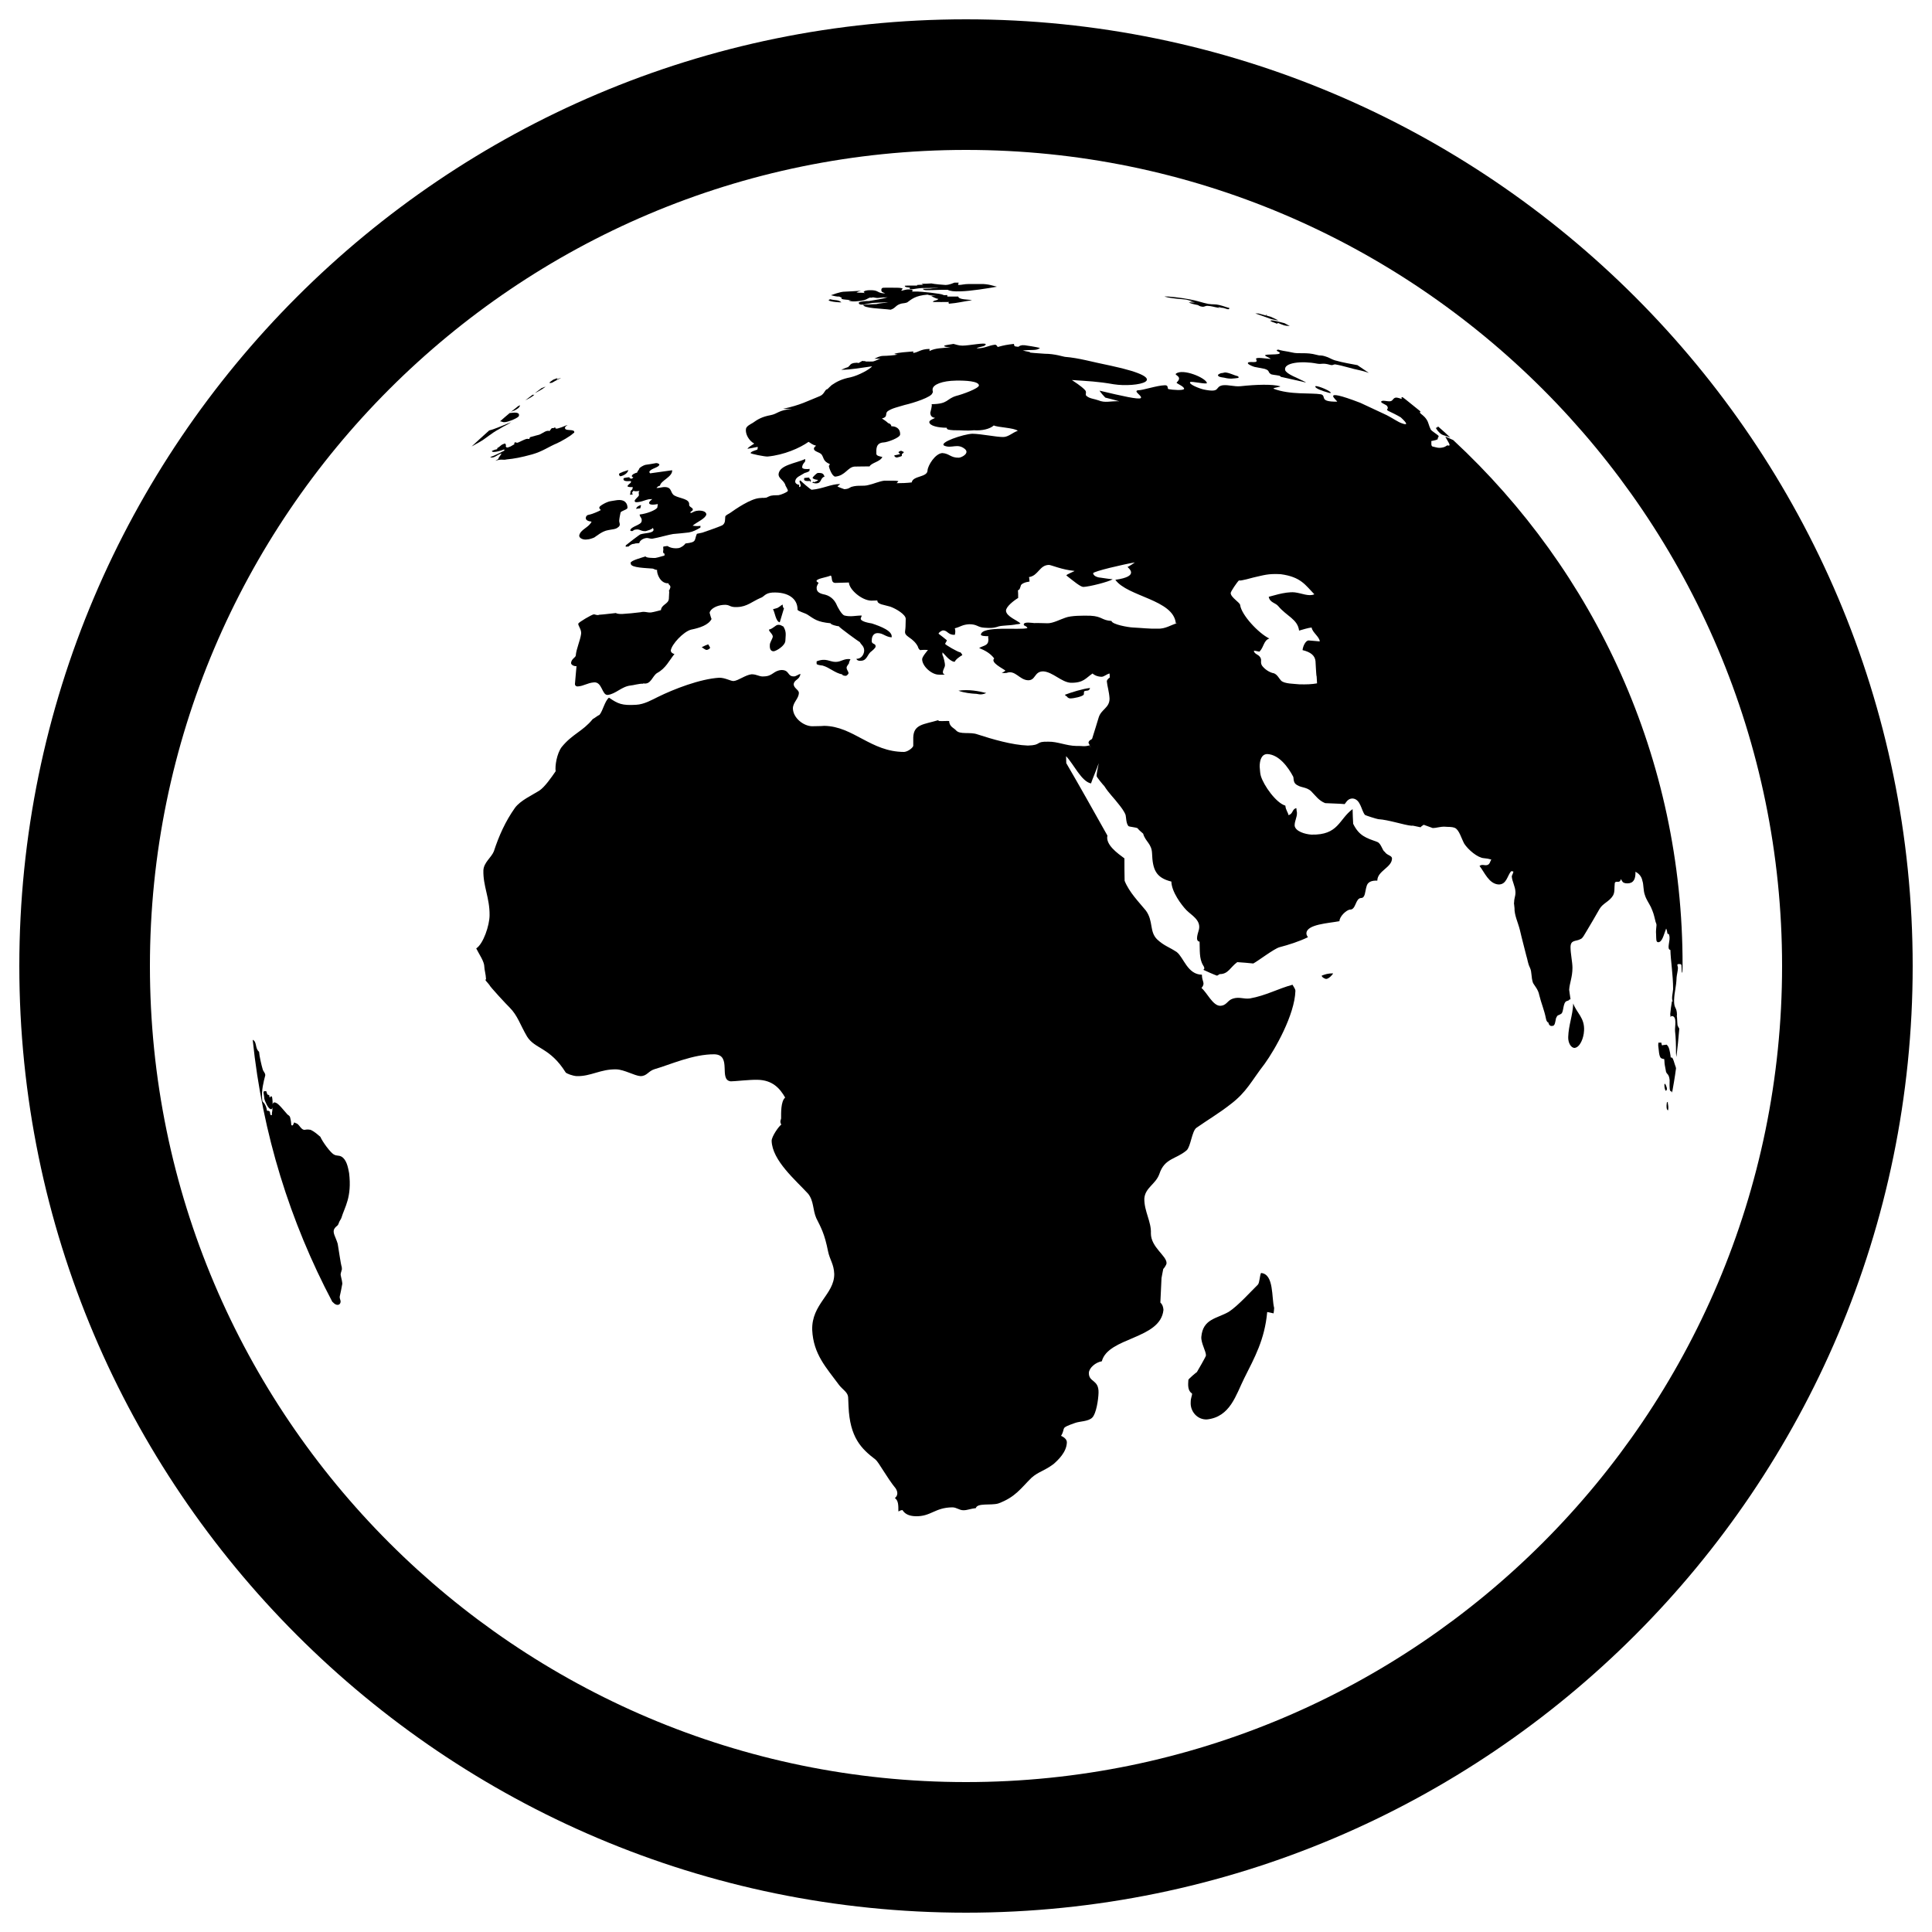 <?xml version="1.0" encoding="utf-8"?>
<!-- Svg Vector Icons : http://www.onlinewebfonts.com/icon -->
<!DOCTYPE svg PUBLIC "-//W3C//DTD SVG 1.1//EN" "http://www.w3.org/Graphics/SVG/1.1/DTD/svg11.dtd">
<svg version="1.1" xmlns="http://www.w3.org/2000/svg" xmlns:xlink="http://www.w3.org/1999/xlink" x="0px" y="0px" viewBox="0 0 1000 1000" enable-background="new 0 0 1000 1000" xml:space="preserve">
<g><g><g><path d="M500,10C229.8,10,10,229.8,10,500s219.8,490,490,490s490-219.8,490-490C990,229.8,770.2,10,500,10z M500,922.4C267.1,922.4,77.6,732.9,77.6,500S267.1,77.6,500,77.6S922.4,267.1,922.4,500C922.4,732.9,732.9,922.4,500,922.4z"/><path d="M657.6,164c0,0,0.1,0,0.1,0.1c0,0,0.2,0,0.3,0C657.8,164,657.7,164,657.6,164z"/><path d="M652.7,658.9c-0.7,1.4-0.7,4.9-1.6,6c-3.5,3.4-10.3,11-15.1,14.1c-6.3,3.6-13.4,3.6-14.2,13c-0.2,3.2,2.5,7.5,2.4,9.6c0.1,0.4-4.7,8.6-4.7,8.6c-0.3,0.1-4.2,3.4-4.4,4c-0.2,2.7-0.4,5.6,1.9,7.1c0.1,1.1-0.7,2.1-0.7,4.5c-0.3,4.7,3.4,9.1,8.4,8.9c12.1-1.3,15-12.7,19.3-21.3c5.4-10.8,10.6-20,11.9-34.3c0.3,0,2.4,0.5,3.3,0.7c0.1-0.8,0.3-2,0.3-2.8C658.1,671.8,659.5,659.4,652.7,658.9z"/><path d="M811.7,536.8c-0.1,2.9,1.4,5.6,3.3,5.6c2.8-0.3,4.7-5,4.9-8.9c0.4-6.7-3.8-9.1-5.6-14.1C814,525.9,811.9,530.5,811.7,536.8z"/><path d="M865.4,547.4c-0.7-0.1-0.7,0.2-0.7-0.7c-0.4-2.5-0.7-5-2.1-6c-1.8,0.4-0.6-0.1-2.3,0.4c-0.7-1.4,0.2-1.6-1.4-1.4c-0.4,0-0.5-0.2-0.5,0.1c-0.1,0.5-0.1,1-0.1,1.4c0.3,1.8,0.3,6.2,1.7,6.6c1.4,0.7,1.4-0.3,1.5,1.3c0,1.7,0.4,3.2,0.7,4.9c0.2,2.3,1.6,1.3,2,5c0,1.4-0.2,4.7,0.3,5.6c0.4,0.5,0.9,0.2,0.9,0.6c0.2,0.5-0.2,1.4-0.1,1.4c0.8-4.5,1.6-9,2.2-13.6c-0.1-0.5-0.1-0.8-0.4-1.4C866.5,550,866.2,548.1,865.4,547.4z"/><path d="M863.3,570.3c-0.4,0.3-0.1,0.2-0.5,0.2c0,0.2-0.1,0.5-0.1,0.7c-0.2,1.2-0.2,3.4,0.7,3.5c0.3-1.7,0-2.6-0.1-3.5C863.2,570.9,863.2,570.6,863.3,570.3z"/><path d="M861.8,560.8c0,0.4-0.1,0.3-0.4,0.4c0.1,0,0.1,0,0.1,0c-0.1,1,0.2,3.2,0.8,3.4C863.4,563.9,862.4,561.9,861.8,560.8z"/><path d="M654.5,190.9c2.9,0.9,1.6,1.6,3.1,2.6c0.3,0.5,3,0.6,4.2,0.9c0.6,0,0.9,0.4,1.3,0.7c4.3,0.9,8.5,1.9,12.9,2.9c-0.2-0.1-0.3-0.2-0.6-0.4c-4-2.1-9.4-3.9-10.2-6c-1-4,8.8-4.9,16.4-3.4c2.7,0.5,2.9-0.5,6.7,0.6c1.6,0.5,1.7-0.2,2.8-0.2c4.6,0.8,8.3,2.2,12.9,3.1c1,0.2,2.7,0.7,4.5,1.3c-2-1.4-4-2.7-5.9-4c-3.5-0.7-7.1-1.2-11.7-2.5c-1.7-0.5-3-1.5-4.8-2c-2.8-0.9-2.5-0.2-4.5-0.8c-5.7-1.6-9.1-0.3-13-1.3c-2.6-0.6-3.7-0.6-6.2-1.2c-1-0.5-1.8,0-1.5,0.2c0,0.5,1.2,0.6,1.5,1.2c0.5,1.4-7.6,0.4-7.6,1.4c0.4,0.6,2.2,1,2.9,1.8c-2.6-0.2-7.7-1.1-7.6,0c0.2,0.4,0.3,0.4,0.3,0.9c0.4,1.5-4.8-0.1-4.5,1.4c0.5,0.9,3.4,1.8,3.4,1.8S654.1,190.8,654.5,190.9z"/><polygon points="675.4,197.6 675.5,197.7 675.6,197.7 "/><path d="M746.3,224.9c0.9,0.5,2.6,0.8,4.4,1.6c-2.1-2-4.3-4-6.4-5.8c-0.1,0.3-0.3,0.6-1,0.7C743,221.6,744.7,224,746.3,224.9z"/><path d="M752.2,227.8c-2.1-1-4-1.9-4.1-1.7c1.1,2.1,3.6,5.3,1.1,4.4c-0.1-0.1-0.7,0.5-1.7,0.9c-2.8,0.9-4.5,0-5.6-0.2c-1.6,0-0.8-2.5-1.1-2.8c-0.8-0.1,3.7-0.6,3.4-1.3c-0.2-0.7,0.8-0.9,0.3-1.6c-0.8-0.8-3.2-2.2-3.9-3.1c-1.1-2.1-1.1-3.5-2.1-5.1c-1.4-2.2-2.9-2.8-3.5-3.6c-0.1-0.3,0-0.6,0.3-0.7c-2.2-1.8-4.5-3.6-6.7-5.4c0,0-0.1,0-0.1,0h0.1c-0.8-0.7-1.8-1.4-2.6-2c-0.6-0.1-0.7,0-0.5,0.5c0,0.1-0.1,0.3,0,0.4c-1-0.4-2-0.6-2.5-0.7c-2-0.2-1.9,1.8-3.5,1.9c-1.9,0.1-3.3-0.6-4.3-0.1c-1.5,0.7,2.4,1.8,2.8,2.6c1.1,1.8-1.1,1.5,0.6,2.5c1.9,0.9,4.2,2,6.4,3.3c3.7,3.4,3.6,4.2,0.6,3.1c-1.9-0.6-5-2.8-7.8-4.2c-5.2-2.5-10.6-4.9-13.7-6.4c-22.1-8.5-11.4-0.8-12-0.6c-9.7,0.1-5.3-2.8-8.3-3.8c-5.2-0.9-16,0.4-24.6-2.9c-0.5-0.6,4.3-0.9,3.3-1.3c-4.1-1.1-12-0.9-20.4,0c-3.3,0.3-6.1-0.8-9.1-0.5c-4.6,0.7-0.7,4.1-10,2.2c-2.2-0.5-7.8-2.7-7-3.8c0.5-0.7,8.8,1.4,8.7,0.4c-0.7-2.7-12.5-7.6-16-4.8c-1.1,0.8,3.7,1.4,0.4,4.5c-0.8,0.5,3.6,1.8,3.8,3.3c0,1.1-6.4,0.6-8.1,0.2c-0.8-0.3,0.2-2-1.8-2c-4.3,0.1-11.6,2.7-14,2.6c-2.7,0.5,2.7,3.1,1.4,4.1c-1.4,0.7-9.1-1-21.3-3.9c0.8,1.2,1.9,2.5,3,3.6c2.5,0.6,4.7,1.2,7.2,1.9c-4.7-0.2-7.2,1-10.8-0.5c-1.9-0.7-4.5-0.9-5.9-2.1c-1.3-0.7,0.1-1.9-0.9-3.1c-2-2.2-5.8-4.5-6.9-5.3c8.6,0.6,13.1,0.7,21.7,2.2c11.3,1.8,32.9-2.2-1.5-9.6c-10-2-16.3-4-23.8-4.6c-0.6,0-5.1-1.6-10.5-1.6c-0.5-0.1-5.2-0.3-7.5-0.6c0.1-0.5-1.6-0.4-3.8-1.1c5.2-0.5,7,0.2,8.9-1.3c-1.8-0.5-7-1.3-7.9-1.4c-1.9-0.2-2.6,0.3-3.3,0.8c-2.5-0.2-2-0.4-2.3-1.5c-3.5,0.4-5.2,0.7-8.4,1.6c-0.3-0.4-0.3-0.8-1.2-1.2c-3.8,0.4-5.1,1.9-9.7,1.9c1-0.9,4.6-0.8,4.7-2.1c0-1.1-8.6,0.7-12,0.7c-2.1,0-3.3-0.6-4.7-0.9c-0.7,0.2-4.6,0.6-4.8,1c0,0.6,1.5,0.6,3.3,0.7c-4.1,0.6-7.7,0.3-10.9,2c0-0.5,0.1-0.6,0-1.1c-4.7,0.1-5.5,1.7-8.4,2.1c0-0.4,0-0.5,0-0.8c-3.5,0.3-7.3,0.5-9.8,1.2c0.5,0.3,1.3,0.4,1.8,0.4c-1.4,0.4-5.9,0.7-7.4,0.7c-2.1,0-3.6,1-4.7,1.5c1.5,0,1.7-0.1,3.1,0c-0.3,0-2.9,1.2-3.8,1.4c-2.6,0.1-0.8,0-4.1,0c0.7-0.4-0.4,0-1.5-0.3c-0.5,0.4-1.4,0.7-1.8,1.1c-0.5-0.1-1.1-0.2-1.6-0.1c-1.4,0-2.6,0.5-3.1,1.4c0,0-1.3,0.9-0.4,0.7c-0.7,0.1-2.9,1-4,1.5c4.8,0,10.9-1.1,16-1.8c-1.1,1.5-6.9,4.7-11.2,5.7c-4.3,0.8-7.1,2.2-9.7,4c-0.1,0-2.2,2.1-2.2,2.1c-1.4,0.1-1.5,2.6-3.9,3.6c-6.3,2.5-10.1,4.7-19.1,6.6c1.7,0,2.5,0.1,4.7,0.1c-7.1,0.5-7.4,2.5-11.2,3.2c-4.4,0.8-6.7,2.2-9.2,4c-1.2,0.7-3.3,1.7-3.5,3.1c-0.4,2.6,1.5,6.1,4.3,7.6c-0.9,0.6-3.3,2-3.5,2.7c1.5-0.3,3.5-0.6,5.3-1c0,0.5,0,0.9-0.2,1.4c-0.7,0.3-3.4,1-3.5,1.8c-0.1,0.4,7.5,1.9,8.8,1.8c8.5-0.8,16.7-4.4,21.2-7.6c1.3,0.7,1.7,1.4,3.9,2c-0.4,0.3-1.1,0.9-1.1,1.4c-0.2,1.7,2.9,1.8,4,3.2c1.3,2,0.7,3.4,4.2,4.9c0,0.3-0.3,0.7-0.5,1c0,0.5,1.5,5.3,3.3,5.5c5.3-0.5,6.4-4.9,10-5.2c1.4-0.1,4.8,0,7.8-0.1c0.9-1.9,5.6-2.4,6.6-4.9c-1-0.2-3.1-0.5-3.1-1.6c0-2-0.5-5.7,3.8-5.9c2.1-0.1,8.5-2.5,8.5-4.1c0.1-1.8-0.7-4.2-4.6-4.3c0.1-0.7-0.6-1.4-1.6-1.6c-0.9-0.9-2-1.6-3.2-2.4c3.3-0.8,1.4-2.4,2.9-3.7c2.2-1.6,5.3-2.2,8.9-3.3c4.4-1,14.1-4.1,14.3-6.2c0.6-0.5,0-0.8,0.1-1.9c0.1-2.5,5.1-4.4,12.1-4.5c5.1-0.1,11.8,0.3,11.9,2.5c-0.1,1.6-8.8,4.7-11.7,5.4c-5.4,1.6-4,4.2-12.8,4.3c0.4,0.7-0.6,3.9-0.7,4.5c0.1,1.1,0.4,2.3,2.5,2.6c-0.6,0.4-2.9,1.1-3,2.1c0,2,4.6,3,9,3c0.1,1,0.9,1.1,3.7,1.3c3.8-0.1,6.1,0.4,10.4,0c4.1,0.3,8.2-0.6,10.3-2.5c1.7,1,10.7,1.2,12.4,2.8c-2.6,0.8-4.8,3.2-7.6,3.2c-3.7,0-11.1-1.6-15.9-1.7c-4.7,0.2-17.7,4.6-14.5,6.2c3.8,1.6,6.7-1.4,10.5,1.6c2.8,2.2-1.4,4.5-3,4.6c-4.3,0.1-4.9-2.2-8.6-2.4c-3.7,0.3-7.4,6.4-7.6,8.9c0,3.8-7.6,2.7-8.2,6.3c-2.6,0.3-5.1,0.4-7.8,0.4c0.4-0.4,0.7-0.8,0.9-1.1c-1.3-0.3-4.4-0.2-7.3-0.2c-2.6,0.3-5.9,1.8-8,2.2c-3.1,0.9-5.3-0.1-9,1c-0.9,0.3-1.3,1.1-3.7,1.2c0,0-3.4-1.2-3.5-1.4c0-0.3,1.1-0.8,1.3-1.3c-4.9,0.1-8.9,2.5-14.7,3c-0.6-0.1-5.4-4.3-5.8-4.8c-1.6,0.2,1.6,3.1-0.7,3.4c0-0.4,0.1-0.8,0.1-1.2c-1,0-2.2-0.7-2.1-1.8c0.2-2.2,2.8-2.9,4.9-4.3c0.5-0.1,2.5-0.7,2.5-1.2c0-0.3,0-0.6,0.1-0.9c-1.4,0.2-4,0.2-3.9-0.9c0.1-1.1,0.4-1.6,1.5-2.9c0.1-0.4,0.1-0.8,0.1-1.3c-5.3,2.3-13.2,3.1-13.8,7.7c-0.2,2.5,2.9,3.2,3.6,6.1c0,0.1,1.3,2.1,1.2,2.7c-0.4,0.7-3.5,2-4.8,2.2c-1.8,0.1-3.5-0.1-5.1,0.7c-0.4,0.1-1.3,0.8-1.8,0.6c-1.2,0.3-0.2-0.1-2.9,0.2c-4.7,0.3-12.5,5.7-15.6,7.9c-0.2,0.1-2.2,1.1-2.2,1.7c-0.2,1.5,0.2,3.2-1.4,4.4c-0.7,0.5-9.2,3.5-10.5,3.9c-0.8,0.2-1.8,0.4-2.8,0.6c-1.5,3.4,0.2,4.3-5.9,5c-0.6,0.9-2.1,2.1-3.6,2.4c-2.5,0.3-4.3-0.2-5.8-1.1c-0.6,0.1-1.5,0.2-2,0.3c-0.2,0.2-0.1,0.7-0.1,1.1c0.3,0.3-0.7,2.4,0.7,2.6c0,0.3-0.1,0.7-0.1,1c-0.7,0.1-3,0.9-4.7,1.2c-1.4,0-4.7,0-5.1-0.8c-2.1,0.7-7.5,2.1-7.7,3.3c0,0.1,0.1,0.3,0.1,0.5c0,2.1,8.1,2.2,11.3,2.5c0.9,0.2,1,0.6,2.3,0.7c-0.2,2.1,1.8,7.2,5.9,6.9c0,1,1,0.7,1,2.1c-0.1,0.4-0.6,1.7-1,2.2c0.1-0.1,0.3-0.2,0.4-0.3c0,0.8-0.2,3.5-0.2,4c-0.2,2.8-3.8,2.9-4.1,5.9c-0.5,0.1-3.6,1-5.1,1.2c-2,0.2-3.2-0.7-5.5-0.1c-3.2,0.4-6.3,0.7-9.5,0.9c-0.9,0-2.5,0-3.2-0.5c-3.1,0.3-5.7,0.7-8.7,0.9c-1,0.5-2.2-0.3-2.8-0.2c-1,0.1-7.7,4-8,4.8c-0.1,1.1,1.7,3,1.5,5.2c-0.5,3.7-2.5,7.7-2.8,11.4c-0.2,0.9-2.2,1.7-2.4,3.6c-0.2,1,1.3,1.9,2.8,1.8c-0.3,2.9-0.5,6-0.8,9.1c-0.1,0.5,0.2,1.4,1.4,1.4c3.2-0.2,4.9-1.8,8.4-2.1c4.3-0.4,4.1,6.6,7.1,6.5c4.3-0.5,7.2-4.4,12-4.9c0.9,0,4.7-1.1,6.4-0.9c0.1,0,0-0.1,0-0.2c4.1,0.9,4.7-3.9,7.3-5.4c4.4-2.4,6.1-6.3,8.9-9.8c-0.8-0.1-1.9-0.8-1.9-1.8c0.4-3.2,6.6-9.8,10.5-10.8c4.5-0.9,9-2.4,10.6-5.5c-0.4-0.9-0.7-2.2-1-3.2c0.3-2,3.5-3.8,6.9-4.1c4-0.4,2.9,1.4,7.6,1.1c4.9-0.2,7.6-2.9,11.8-4.7c2-0.6,2.2-2.5,6.2-2.8c8.2-0.4,13.1,3.2,13,8.9c0.3,0.8,3.6,1.6,5.1,2.5c3.7,2.4,5,3.8,12,4.5c0,0.7,3.5,1.6,4.2,1.5c0.3,0.7,10.5,8.1,11,8.3c0.4,1.1,2.2,2,2.2,4.3c0,1.5-1.1,4.3-4,4.3c0,0.5,0.9,1.2,2.4,1c3.2-0.1,3.2-3.5,5.4-4.9c0,0,2.1-1.7,2.1-2.4c0.2-1.9-2.1-1-2-3c0-1.3,0.3-4,3.1-4c2.8,0,3.9,1.9,7.2,2.2c0.7-3.3-5.7-5.7-10.2-7.2c-1.1-0.2-6.6-1-5.7-2.9c0.1-0.3,0.4-0.8,0.4-1.2c-3.3,0-5.5,0.8-8.9,0c-1.4-0.4-3.6-4.3-4.4-6.3c-0.6-1.1-2.2-3.6-5.6-4.5c-2.6-0.5-4.5-1.3-4.4-3.5c-0.1-0.7,0.6-2,1-2.7c-0.3,0-1-0.6-1.1-0.8c0.1-1.4,4.8-1.8,7.4-2.9c1,0.8-0.2,4,2.7,3.8c2.3,0,4.4-0.2,6.7-0.2c0.1,3.6,6.6,9.3,11.6,9.4c0.8,0,2.3-0.1,3.1-0.1c0,2.1,3.5,2.2,6.7,3.2c3.1,1.1,8,4.1,8,6.3c0,1.1-0.1,2.7-0.1,4c-0.1,3.1-1.1,3.5,1.7,5.5c2.1,1.4,3.7,2.9,4.7,4.9c0,0.3,0.6,1.7,1.3,1.8c0.9-0.2,2.9-0.1,3.9-0.1c-0.4,0.6-3,3.5-3,4.8c0,3.6,4.9,8,8.6,8c0.8,0.1,2.4,0,3.2,0c-2.4-0.8,0-3.6,0-4.7c0.1-1.3-0.8-4.8-1.3-5.5c0-0.3,0-0.9,0-1.3c0.9,0.6,3.3,4.2,5.9,4.8c0.1,0,0.3,0,0.5,0c0.3-1.1,3-3,3.9-3.4c-0.1-0.4-0.6-1.1-0.9-1.4c-1.4-0.1-7.9-4-8-4.4c0-0.4,0.7-1.1,0.9-1.9c-1-0.9-2.8-2.2-4.3-3.4c0-0.6,1.7-1.8,2.5-1.7c2.2,0.1,2.4,2.4,5.9,2.3c0.3-1,0.4-2.3,0-3.4c2.9-0.7,3.8-1.9,7.5-2.1c4.2,0,4.2,1.6,7.8,1.8c2.9,0.2,4.6,0.3,7.5-0.7c2.1-0.5,6.3-0.5,8.3-0.9c0.8-0.3,2.2-0.1,2.9-0.6c-1.4-1.5-7.4-3.6-7.5-6.6c0-2.1,4.1-5.3,6.3-6.6c0-1.1,0-2.8-0.1-3.9c0.5-0.7,0.6,0.4,1.4-2.2c0-1.2,2.3-2.1,4.6-2.4c-0.1-0.7-0.1-1.6-0.3-2.3c4.9-0.7,5.4-6.3,10.4-6.3c1.3,0.1,6.7,2.5,13.1,3.1c0.7,0-4.6,1.9-4.1,2.4c3.6,2.8,7.1,5.8,8.7,5.9c3.1-0.1,13.4-2.7,15.2-4c-0.3,0.1-6.2-0.8-6.2-0.8c-0.7,0-3.7-0.5-3.9-2.3c0.2-1,15.7-4.6,21.6-5.6c0,0-2.9,2.1-3.8,2.3c0.4,0.7,6.6,4.9-6.3,6.7c6.3,8.8,30.1,10.2,31.3,22.5c0.3,0,0.7,0,0.9-0.1h0c-3.5,0.9-6.1,3.1-10.5,2.9c-4.2,0.1-8.2-0.4-12.5-0.6c-2.6-0.1-10.9-1.6-11.2-3.4c-5.1-0.3-4.8-2.4-10.9-2.7c-3.9-0.1-10-0.1-12.9,1c-2.5,0.8-6.4,2.9-9.2,2.9c-2.2,0-4.6-0.2-7-0.1c-0.8,0-5.3-0.9-5.4,0.7c-0.1,0.9,1.3,0.5,1.9,1.9c-4.2,1.2-23.6-1.4-24.1,3.4c0.1,0.7,2.3,0.8,3.9,0.8c-0.3,0.7,0,1,0,1.9c-0.1,3.1-2.4,2.8-4.8,4.2c3.3,1.4,5.7,2.7,7.8,5.4c-2.1,2.1,4.3,5.1,5.8,6.3c-0.2,0.3-1.4,1-1.9,1.2c0.6,0.1,2,0.1,2.5,0c4.5-1.7,6.6,3.6,11.1,3.8c4.1,0.1,3.1-4.6,7.9-4.6c4.9,0.3,9.4,5.6,14.2,5.9c6.7,0.1,7.7-2.4,11.3-4.8c0.7,0.7,2.3,1.6,4.6,1.7c1.4,0,2.5-1.3,4.2-1.7c0.1,0.6,0.1,1.5,0.1,2.1c-0.4,0.3-1.5,1-1.5,2c0.2,2.4,1.2,5.3,1.4,8.9c0,4.8-4.3,5.5-5.6,9.7c-1.3,4.2-1.9,6.3-3.4,11c-0.2,0.6-1.8,0.7-1.9,2.2c0.5,0.8,1.1,2.5,1.6,3.3c-0.2-0.5-0.9-1.5-1-2c-3.2,0.8-3.4,0.2-7,0.3c-5.1-0.1-9.7-2.3-14.3-2.2c-7.2-0.2-3.2,1.8-10.7,2c-8.2-0.3-18.4-3.3-26.1-5.8c-3.8-1.4-9,0.3-11.1-2.1c-0.7-1-3.5-1.8-3.5-4.8c-1.2-0.1-3.3,0.1-5.1,0c-0.2,0-0.5-0.3-0.7-0.4c-7.3,2.2-12.6,2-12.8,8.9c0,1.1,0,2.9,0,4.3c0,0.8-2.5,3-4.7,3.2c-17.3,0-26.3-13.3-41.4-13.5c-2.1,0.2-4.2,0.1-6.3,0.2c-4.4-0.1-9.9-4.3-9.9-9.4c0.2-3.2,3-4.8,3.1-7.9c0-1.5-2.6-2.4-2.7-4.4c0.3-2.6,3.1-2.2,3.5-5.4c-1,0.2-2.3,1.3-3.3,1.3c-3.6,0.1-2.2-3.3-6.5-3.3c-4.2,0.3-4.5,3.2-9,3.3c-2.4,0.3-3.6-1.1-6.5-1.1c-3.3,0.4-6.8,3.3-9.3,3.5c-1.4,0.1-4.5-1.8-7.5-1.7c-9.8,0.6-23.3,5.8-31.8,10c-2.7,1.3-6.9,3.8-11.2,4c-7.2,0.4-9.2-0.4-14-3.7c-2.2,1.8-3.1,6.7-4.9,8.9c-1,0.4-2.2,1.5-3.5,2.2c-5.3,6.5-10.5,7.6-16.1,14.5c-2.5,3.4-3.5,9.7-3.1,12.5c-2.2,3.2-5.6,8.1-8.4,10c-3.6,2.3-9.9,5.1-12.7,9c-4.9,6.9-8.3,14.5-10.9,22.5c-1.4,3.3-5.2,5.7-5.4,9.8c-0.2,8.2,3.3,14.2,3.2,23.2c0,5.2-3.2,14.8-6.9,17.2c1.4,2.9,4.2,6.7,4.2,9.6c0,1.4,0.7,3.4,0.9,6.5c-0.2,0-0.4,0-0.5,0c0.6,1.1,1.3,1.6,2.2,2.8c0.1,0.7,9.2,10.5,10.4,11.6c4.3,4.3,5.5,9,9.1,15.1c4.1,6.6,11.8,5.5,20,18.6c0.5,0.6,3.4,1.7,5.6,1.9c7.5,0.2,12.4-3.7,20.6-3.5c4.1,0.1,9.4,3.3,12.5,3.5c3.4,0,4-2.6,7.3-3.6c8-2.3,19.9-7.8,31-7.7c9.3,0.3,1.9,13.4,8.5,14c2.1,0,9.6-0.9,13.7-0.8c7.9,0.1,11.7,4.5,14.4,9.2c-2.3,1.9-2.1,8.1-2.1,10.8c0,0.6-0.9,1.4,0.1,3.2c-1.2,0.7-5,6.1-5,8.4c0.3,10.2,12.5,20.4,18.9,27.4c3,3.8,2.3,8.2,4.2,12.6c2.5,5,4.3,8.1,6.1,17.2c0.9,4.4,3,6.5,3.2,11.7c0.1,10.5-11.8,15.5-11.4,29c0.6,12.6,7.3,19.5,14,28.6c1.9,2.4,4.4,3.6,4.6,6.2c0,1.5,0.2,3.2,0.2,4.8c0.7,16,6.5,21.8,14,27.5c1.6,1.3,5.9,9.4,10.4,14.9c1.1,1.7,1.3,3.6-0.4,5c1.8,1.3,1.8,3.6,1.8,6.9c0.4,0,0.8-0.6,2.1-0.7c1.2,1.9,3.2,3.1,6.8,3.2c8,0.2,9.9-4.5,19-4.6c2.3,0,3.5,1.5,5.8,1.5c2,0,3.6-0.8,6.4-1.1c0.7-2.8,7.8-1.3,11.6-2.4c8.9-3.3,11.6-7.8,17.2-13.3c3.6-3.2,6.4-3.4,11.4-7.1c2.5-2.2,6.7-6.2,6.9-11.1c0.1-1.4-1.1-2.7-3-3.5c2.7-4.5-1-3.8,7.3-6.7c2.5-0.9,6.7-0.7,8.8-2.7c2.1-2,3.2-9.3,3.3-12.9c0.2-7-5.1-5.3-5-10.3c0.1-2.6,3.5-5.5,6.7-6c3.3-12.6,30.4-11.3,31.9-26.6c-0.1-1.3-0.4-2.7-1.6-3.8c0.2-4.1,0.4-8.2,0.6-12.7c0.2-1.3,0.6-3,0.9-4.7c0.3-0.2,1.7-2.1,1.7-3c0.1-3.8-8.1-8.2-8.1-15.4c0.3-6-3.5-11.4-3.4-18c0.4-5.7,5.9-7.4,7.8-12.8c2.7-8.2,8.6-7.5,14.1-12.2c2.1-1.9,2.7-9.8,5-11.6c5.7-4,11.8-7.6,17.8-12.3c8.4-6.4,10.7-12,17.6-20.9c5.4-7.5,15.5-25.3,15.9-37.7c0-1-0.8-1.9-1.5-3.2c-7.7,2.1-13.7,5.6-22.1,7.1c-3.3,0.4-5.5-1-8.8,0.1c-2.9,0.9-3.1,3.6-6.6,3.7c-3.8-0.1-6.8-6.9-9.6-9.2c2.2-2.7,0.2-3.1,0.2-6.9c-7.5-0.1-9.4-8.9-13-11.7c-4.2-2.8-6.4-3.1-10.2-6.6c-4.1-4.1-1.8-9.4-5.8-14.9c-3.6-4.4-8.6-9.4-11-15.4c-0.1-3.9-0.1-7.6-0.1-11.6c-3.5-2.6-9.9-7.1-8.8-11.8c-7.2-12.8-14-25-21.3-37.5c0-0.9-0.1-2.6-0.1-3.6c3.9,4,7.9,13.1,12.9,14.1c0.7-2.2,2.9-7.2,4-10.5c-0.5,2.7-1.1,5.2-1.1,6.7c0,0.5,3.3,4.5,4,5.2c2.5,3.9,4.8,5.9,7.7,9.7c0.7,0.9,2.5,3.1,3.3,5.2c0.3,1,0.2,4.4,1.5,5.8c0.6,0.4,3.9,0.6,4.7,1.1c0.4,0.6,1.8,1.9,2.9,2.8c1.1,4.1,4.4,5.1,4.6,10.2c0.3,8.3,1.9,12.6,10,14.6c0.1,5.3,5.2,12.1,7.8,14.8c2.4,2.5,7.5,5,6.5,9.9c-0.3,1.5-2.3,6.1,0.3,6.4c0.2,4.2-0.3,8.7,1.8,12.2c1.5,2.2-0.1,2.2,0.2,2.4c0.5,0.3,6.5,2.9,7,3c0.4-0.1,1-0.6,1.4-0.8c4.5,0,5.4-3.5,9.1-6.2c3,0.2,5.5,0.4,8.3,0.7c2.6-1.4,10.7-7.6,13.5-8.4c4.9-1.3,10-2.9,14.8-5.2c-0.3-0.4-0.9-1.4-0.8-2c0.1-4.7,11.3-5.2,17.1-6.3c0-2.5,3.7-5.9,5.5-6c3.1,0.1,2.7-5.9,5.7-6c2.2,0,2-3.4,2.8-5.9c0.5-2.4,2.6-3.2,5.6-3.1c0-5.1,7.7-6.8,7.6-11.6c-0.2-1.5-2.8-1.5-3.8-3.4c0.1,0,0.1,0.1,0,0.1c-1.2-0.7-1.8-4.3-3.8-5.1c-5.8-2.1-9.4-3.1-12.5-9.4c-0.1-2.5-0.3-4.9-0.3-7.6c-7.2,5.3-7.2,13.5-21.3,13.2c-3.3-0.2-8.4-1.7-8.7-4.7c0-2.6,1.3-4.2,1.2-6.7c-0.1-0.5-0.3-1.7-0.3-2.3c-2.3,0.4-1.6,3-4.1,3.6c-0.2-1.5-1.4-2.5-1.6-4.9c-4.8-1.4-11.2-10.4-12.7-15.4c-0.4-1.3-0.4-2.9-0.6-4.8c0-3.2,0.9-6.5,4-6.5c6.1,0.3,10.8,6.9,13.3,11.6c0.4,0.6,0,2.4,1.1,3.7c2.5,2.4,5.6,1.4,8.3,4c2.2,2.2,3.9,4.8,7.2,6.1c3.4,0.2,6.7,0.2,10.1,0.5c0.9-1.1,1.7-2.9,4.1-2.9c4.2,0.3,4.5,6.3,6.4,8.5c0.1,0.2,6,2.1,6.9,2.2c5.3,0.3,13.5,3.1,17.2,3.4c0.3-0.1,0.6,0,0.9,0c1.1,0.2,2.5,0.5,3.8,0.8c0.2-0.4,0.9-0.8,1.6-1.3c1.4,0.5,3,1.1,4.7,1.7c1.8,0,3.9-0.8,6.2-0.7c1.9,0.2,3.3-0.1,5.2,0.6c2.3,1,3.4,5.5,4.9,8.2c2,3.1,6.9,7.3,10.2,7.5c1.4,0.1,2.4,0.3,3.8,0.7c-0.6,0.8-0.7,2.4-2,2.8c-1.5,0.5-2.6-0.6-4.1,0.5c2.6,3.3,4.8,9.2,9.8,9.6c4.2,0.1,4.5-4.4,6.5-6.8c0.5-0.1,0.8,0,1.2,0.1c0.1,0.6-0.9,2.2-0.8,2.6c0.2,2.7,1.8,5,1.9,8.1c0,2.5-0.7,2.8-0.7,5.5c0,0-0.1-0.1-0.1-0.1c0,0.5,0.3,2.3,0.3,2.8c-0.1,3.7,1.8,7.4,2.8,11.4c1,4.4,2.6,10.3,3.3,13.2c0.8,2.5,0.7,3.8,1.9,6.3c1.1,2.3,0.5,4.8,1.6,7.9c0.7,1.3,2.7,3.4,3.2,6.2c1,4.2,2.6,7.7,3.5,12.3c0.1,0.5,0.4,1.8,1.2,1.9c0.2,1.1,0.9,2.1,2.1,1.8c1.4,0.1,1.5-2.3,1.9-4c0.9-2,0.9-1.1,2.7-2.3c1.3-0.8,0.8-5.6,2.7-6.5c0.5-0.2,1.4-0.3,1.4-0.8c0.2-0.1,0.4,0,0.7-0.2c-0.2-1.4-0.5-3.2-0.7-4.9c0.2-3.5,1.7-6.5,1.7-11.4c0-2.9-1-7.3-1-10.6c0-4,2.8-2.9,5.1-4.2c1.2-0.3,2.2-2.6,3.3-4.3c2.2-3.6,4.4-7.5,6.6-11.3c1.7-3,5.1-3.8,7-7c1-1.8,0.6-3.7,0.9-6.4c0.6-1.7,2.5,0.6,3.2-2.1c0.8,1.4,0.8,1.9,2.6,2.2c2.5,0.2,5.1-0.5,4.9-6c1.3,0.7,3.1,2,3.6,4.7c0.7,2,0.4,5,1.3,7.4c0.7,2.3,2,4,3.1,6.2c1.3,3,1.4,3.4,2.3,7.1c0.1,0.8,0.6,1.4,0.6,2.2c-0.1,1.9-0.4,2.8-0.2,5c0.1,2.4-0.1,3.8,1.1,3.9c2.2-0.1,2.9-4.2,4.1-7.1c0.6,1.3,0.4,1.6,0.7,2.7c0.4,0.2,0.8-0.1,0.9,0.9c0.8,2.6-1.6,7.1,0.6,7.5c0.1,5.3,1.4,12.8,1.4,20.3c-0.1,1.7-1,4.9-0.2,6.3c0.2,0,0,0-0.2,0c0,0,0,0-0.2,0c-0.4,2.2-0.7,4.4-0.9,6.7c0,0.4,0.3,1,0,1c0,0.1,0.1,0.2,0.2,0.3c0.1-0.2,0.3-0.3,0.7-0.4c2.8,0.2,1.4,5.5,1.6,7.8c0.4,3.5,0.5,7,0.5,11.5c0.1,0.7,0.1,1.4,0.2,1.9c0.6-4.8,1.1-9.8,1.5-14.7c-0.3-0.5-0.7-1.1-0.9-1.7c-0.2-1.6-0.2-3.9-0.4-5.1c0.1,0,0,0,0.1,0c0-4.8-1.6-3-1.5-8c0.2-4.7,1.1-6.4,1.3-11.7c0.1-1.4,0.7-3.5,0.7-5c0-0.8-0.9-1.9,0.4-1.9c1.8,0,1.3,0.3,1.5,2.2c0,0,0,2.2,0.3,2.2c0.1,0.1,0.1,0.1,0.1,0.1c0-1.3,0.1-2.4,0.1-3.6C871.1,392.4,825.3,295.6,752.2,227.8z M677.4,331.5c-1.5-0.1-3,2.8-3.2,5c4.2,1,6.4,2.8,6.7,5.7c0,1,0.2,2.6,0.2,3.6c0.1,1.1,0.2,4.1,0.4,4.4c0.1,0.9,0.1,2.5,0.2,3.5c-2.7,0.5-5.6,0.6-9.2,0.5c-2.5-0.3-7.7-0.2-9.4-1.9c-1-1-1.9-3.1-3.7-3.8c-2.4-0.4-4.9-2.2-6.2-4c-1.2-2,0.4-3-1.4-4.9c-0.9-0.9-2.7-1.3-2.8-2.8c0.8,0,2.1,0.4,2.9,0.5c2.4-2.5,2.1-5.8,5.1-6.8c-5.7-2.8-14.4-12.2-15.1-17.3c0-1.3-4.8-3.9-4.9-6.2c-0.1-0.7,3.3-5.7,4.3-6.6c0.7,0.5,6.9-1.4,7.5-1.5c5.1-1.1,7.4-2.1,14.1-1.7c10.5,1.4,12.8,5.7,17.4,10.4c-2.9,1.3-6.6-0.6-10.2-1c-5-0.5-12.9,2.3-13.4,2.3c0.5,3,3.5,3.1,4.9,4.8c4.3,5.2,10.1,6.8,10.8,12.7c1.4-0.4,4.9-1.5,6.5-1.6c0.3,2.5,4.1,4.8,4.2,7.2C681.4,331.8,679.5,331.7,677.4,331.5z"/><path d="M631.7,159.3c-0.4,0.1-0.6,0-1,0c0,0.1,0,0.1,0.1,0.2C631,159.2,631.3,159.6,631.7,159.3z"/><path d="M614,155.1c1.5,0.3,2.3,0.7,4,1.1c-0.8-0.1-1.5-0.1-2.3-0.1c0.9,0.3,2,0.5,3,0.6c-1.1,0.1-2.2-0.2-3.4-0.2c0.7,0.5,2.1,0.9,4.7,1.4c0.6,0.3,1.1,0.7,2,0.8c1.5,0.3,1.5-0.4,3-0.4c2.2,0.1,3.6,0.7,5.7,1c0.2,0,0.1-0.3-0.2-0.3c0.6-0.1,1.1,0.1,1.7,0.3c1.8-0.1,4.1,1.7,4.1,0.1c-1.1-0.2-3-1-5.1-1.5c-2.3-0.6-3.3-0.2-5.8-0.6c-3.1-0.6-5.4-1.6-9.9-2.4c-3.5-0.7-11.5-1.7-12.8-1.4c1.4,0.4,2.4,0.6,3.9,0.8C609.1,154.7,612,154.8,614,155.1z"/><path d="M657.6,166.2c0.3,0,0.8,0.5,1.7,0.7c1.5,0.5,1.8,1,2.1,0.2c1,0.5,2.4,1,3.3,1.3c1.6,0.4,1.8,0.2,2.9,0.3c-0.8-0.4-1.9-0.9-2.7-1.4C663.2,166.9,657.3,165.1,657.6,166.2z"/><path d="M661.8,165.9c-1.3-0.7-2.7-1.3-4-1.9c-2.1-0.5-4.1-1.2-6.2-1.7c-0.8-0.1-1-0.1-1.9,0c0.3-0.1,7.1,2.5,8.1,2.8C659.2,165.5,660.5,165.7,661.8,165.9z"/><path d="M656.1,163.3c-0.4-0.2-0.7-0.3-0.9-0.5c0,0.2,0.1,0.1,0.2,0.5C655.7,163.3,655.9,163.3,656.1,163.3z"/><path d="M435.7,154c-1.1,1,1.7,1.1,4.9,1.3c-0.5,0.1-1,0.1-1.5,0.2c1,0.5,2.7,0.7,5.7,0.3c3.8-0.4,4.1-1.4,5.6-1.8c0.4,0.2,1.1,0,1.5-0.1c0.7,0.2,2.4,0.4,2.7,0.3c1.4-0.2,3.1-0.3,4.8-0.3c-2.2,0.7-7.1,1.5-9.6,1.9c-0.9-0.1-5.1,0.2-5.3,0.9c0,2,4.7,0.4,7,0.1c1.2-0.1,7.2-0.4,8.3-0.2c-2.2,0.2-4.2,0.3-6.2,0.8c0,0-4.1,0.1-6.8,0.4c0.1,1.8,9.7,1.9,14.2,2.5c2.8-0.9,2.4-2.4,5.7-3.2c0.9-0.1,2.3-0.3,2.9-0.6c2.1-1.5,4-3.5,10.5-4c0,0,1.4,0.6,4.5,0.6c-0.8,0-1.8,0.1-2.6,0.2c0.9,0.3,2.3,1.3,3.7,1.4c-0.7,1.1-2.3,0.5-2.9,1.6c2.5,0.1,6.3,0,8.6,0c-0.6,0.2-0.6,0.3-0.2,0.9c4.9-0.4,6.8-1.1,11.9-1.8c-1.8-0.5-6.9-0.2-7.1-1.9c-2,0-3.9,0-5.9,0c0.5-0.2,0.4-0.4,0-0.8c-1.2,0.2-1.9,0-3.4,0c0.5,0,1.3,0,1.9-0.1c-1.8-0.6-11.7-1.8-14.8-1.7c-0.5,0-1.3,0-1.8,0c0.6-0.4,0.8-1.2-2.1-1.1c-1.3,0.1-1.9,0.4-3.3,0.7c-0.1-0.6,0.3-0.5,0.6-1c-0.1-0.8-4.8-0.5-7.2-0.6c-2.5,0.1-3.6-0.3-3.8,0.9c-0.2,1.6,0.9,1.4,2,2.1c-4.7-0.2-3-1.8-8-1.7c-1.5,0-3,0.3-3.2,1c0.3,0.2,0.4,0.2,0.6,0.5c-1.1-0.3-2.7-0.1-4.3-0.3c0.6-0.4,1.4-0.6,2.3-0.9c-4.1,0.2-6,0.4-9,0.5c-1.8,0.1-5.7,1.5-6.5,1.8c1.3,0.3,2.9,0.8,4.3,0.7C434.8,153.8,435.2,153.9,435.7,154z"/><path d="M477.2,149.1c0.3,0,8-0.1,8.7-0.1c-0.8,0.2-2.8,0.1-4.6,0.4c-0.3,0-2.4,0.1-3.7,0.1c0.5,0.5,0.7,0.7,2.4,0.7c3.6,0,6.9-0.3,10.5-0.2c1.4,0.7,3.2,0.9,6.5,0.8c5.4-0.1,14.5-1.6,19-2.4c-1.4-0.3-4.5-1.5-8.3-1.4c-2,0-3.9,0-6,0c-2.8,0-3.9,0.5-5.5,0.5c-0.6-0.3-0.2-0.1,0-1.2c-0.7,0-1.6,0-2.2,0c-0.9,0.3-2.3,1.1-4.6,1.2c-0.8,0-6.3-0.5-7.3-0.8c-1.8,0.1-3.3,0.2-5.2,0.2c0.4,0.1,0.6,0.3,0.9,0.5c-1,0-2.2,0-3.2,0.1c0.2,0,0.2,0.3,0,0.3c-1,0-2.6,0-3.6,0c-0.8,0-1.9,0-2.7,0.1c0.1,0.9,1.2,0.7,2.7,1C470.1,150.6,473.9,149.2,477.2,149.1z"/><path d="M430.1,155c0-0.1,0.1-0.1,0-0.1c0,0-0.2,0-0.3,0C429.9,155,430,155,430.1,155c-0.1,0-0.2,0-0.3-0.1c-2.9,0.7,2.1,1.6,5.7,1.6C434.1,155.1,432.2,155.5,430.1,155z"/><path d="M304,279.2c1,0,2.7-0.6,3.6-1c1.4-0.9,4.1-3.3,7.2-3.8c1.7-0.4,3.9-0.4,5-1.4c1.8-1.1,0.6-2.5,0.7-3.5c0.1-1.4,0.4-2.7,0.7-4.2c0.3-0.9,3.3-1.4,3.6-2.4c0-2.2-1.2-4.6-5.6-4c-1,0.2-2.2,0.3-3.1,0.5c-1.8,0.2-5.7,2.3-5.9,3.2c0,0.6,0.1,0.7,0.8,1.4c-1.1,0.7-4.6,2.1-5.6,2.3c-0.5,0.2-1.9,0-2.2,1.7c-0.1,1.3,1.3,1.8,3,2c-1.4,3.1-5.8,4-6.4,7.2C299.7,278.5,301.8,279.6,304,279.2z"/><path d="M325.2,243.3c-1.3,0.4-4.5,1.4-4.8,2c0,0.5,0.3,1.3,0.8,1.2C323.2,246.1,325,244.7,325.2,243.3z"/><path d="M326.6,249c0,0.4,0,0.7-0.2,0.9c0.1,0-1.5,1.1-1.6,1.7c-0.1,0.5,1.6,0.6,2.7,0.5c0,0.4-0.1,0.7-0.2,1.1c-0.2,0.3-0.6,0.7-0.9,0.9c0,0.6-0.2,1.3-0.3,2c0.5,0,1-0.1,1.5-0.3c-0.4-0.5-0.8-0.6,0.3-1.8c0.5,0.4,1.5,0.3,3.1,0.1c-0.7,0.8-0.3,1-0.3,2.3c-0.4,0.9-2,1.9-2.2,2.8c0,1,1.1,0.8,2.9,0.5c1.4-0.3,2.6-0.9,4.5-1.3c0.6,0,1.3,0,1.7-0.1c-0.3,0.5-1.5,1-1.6,1.9c-0.2,1.3,2.5,1.1,4.5,0.7c-0.1,0.6-0.2,1.3-0.3,1.9c-1.1,1.4-5.5,3.1-9.1,3.5c-0.1,1.3,1.4,1.7,1,3.5c-0.2,2-5.5,2.6-5.9,4.7c0,0.2,0.5,0.4,0.8,0.4c0.9,0,0.7-0.7,2.1-0.8c2.1-0.4,2.5,1,5.2,0.8c1.2-0.4,2.8-0.7,3.7-1.7c0,0.3,0.1,0.6,0.3,0.9c-0.1,2-4.1,1.6-6.9,2.5c-0.5,0.2-7,5.2-7.4,5.6c-0.2,0.2-0.2,0.6-0.1,0.8c0.4-0.1,1-0.1,1.4-0.1c0.7-0.6,1.5-1.4,2.9-1.4c0.7-0.4,1.9-0.2,2.7-0.4c0.1-1,1.5-2.3,3.5-2.6c1.2-0.2,2.1,0.5,3.4,0.3c3-0.5,8.5-2.1,10.6-2.4c2.9-0.2,5.2-0.5,8.1-0.8c2.3-0.4,3.9-1.3,6-2.5c0-0.3,0.1-0.7,0.1-0.9c-1,0.1-2,0.2-4.1-0.1c2-1.8,6.6-3.6,7.1-5.8c0-1.3-1.6-2.1-4.1-2c-1.4,0.2-1.1,0-2.6,0.8c0.2-0.2,0.8-0.4,1-0.6c-0.7,0.2-1.1,0.7-2.5,1.1c0-0.3,0.1-0.6,0.1-0.8c0.5-0.1,1.1-0.6,1.1-1c0.2-1-2-1.4-1.9-2.5c0.4-3.2-4.7-3.2-7.6-4.8c-2.3-1.3-1.1-4.2-4.8-4.4c-1.4-0.1-2.7,0.5-4.5,0.5c0.3-0.5,1-1.1,1.8-1.2c0.4-2.7,6.6-4.6,6.3-8c-3.8,0.5-7.4,1-11.4,1.6c-0.2-0.3-0.4-0.4-0.4-0.8c0.7-1.8,5-2.1,5.2-3.8c0-0.2-1-0.8-1.7-0.7c-1.9,0.3-3.7,0.7-5.5,0.9c-1,0.2-3,1.4-3.2,1.9c-0.1,0.7-0.9,1.1-1.1,2.1c-1.2,0.3-2.6,0.9-2.8,1.8c0,0.3,0.4,0.6,0.8,0.6c0,0.2-0.6,0.7-0.9,0.8c-0.3-0.1-1.2-0.1-1.1-0.8c-0.9,0.1-2.1,0.2-3,0.5C322.3,249,323.8,249.2,326.6,249z"/><path d="M331.8,261.5c-0.3-0.1-0.7,0.1-0.9,0.2c-0.9,0.4-1.6,1-1.6,1.7c0.6-0.1,1.5-0.3,2.1-0.3C331.6,262.5,331.7,262,331.8,261.5z"/><path d="M289.9,221.4c-1.6,0.6-2.7,0.7-2.5-0.3c-0.7,0.3-0.5,0.6-1.8,0.5c-0.3,0.5-0.7,0.7-1.1,1.5c-1.8-0.6-3.4,1.1-5.4,1.9c-1.5,0.4-2.4,0.6-4.8,1.3c0,0.3-0.3,0.5-0.3,0.9c-0.7,0.1-0.7-0.3-1.9,0.1c-1.4,0.5-2.4,1.1-3.8,1.7c-1,0.4-0.8,0-1.7-0.1c-0.5,0.5-0.4,0.2-0.4,1.1c-0.8,0.3-1.8,1.2-2.8,1.4c-1.1,0.6-1.9-0.1-1.5-0.9c0-0.7-0.4-0.3-0.4-1c-0.4,0.1-0.7,0.3-1.1,0.4c-1.4,0.5-1.7,1.5-2.9,1.9c0,0.3-0.2,0.4-0.2,0.7c-1.1,0.2-1.3,0.3-2.7,0.9c0,1.3,4.7-0.1,6.4-0.8c0,0.3-0.2,0.5,0.3,0.5c-1.7,0.9-5.5,2.8-7.6,3.5c1.9,0.9,3.6-1.3,5.9-1.9c-0.6,1.3-1.4,1.7-1.7,2.9c-0.5,0.2-0.9,0.6-1.5,0.9c3.2-1.1,3.9-0.2,5.8-0.7c4.1-0.4,7.3-1,13.2-2.6c5.6-1.6,8.6-4,13-5.8c2.1-1,6.7-3.5,8.4-5.2c0.2,0,0.3-0.2,0.4-0.2c0.7-2.5-5.5-0.3-4.7-2.9c0-0.3,0.8-0.7,1.3-1.1C292.4,220.3,291.4,221,289.9,221.4z"/><path d="M176.7,630.4c1.7-5.7,5.5-10.6,4-23.2c-0.6-3.3-1.4-7-3.9-8.5c-1.6-0.9-2.4-0.2-4.1-1.2c-1.8-1.1-5.7-6.4-6.9-9.1c-1.3-1.1-2.9-2.6-5-3.6c-2.1-0.4-2.3,0-3.5,0c-1.9-0.5-2.4-3.1-4.3-3.5c-1.4-0.8-0.4,0.2-1.7,1.3c-0.3-0.2-0.1-0.3-0.5-0.1c-0.1-1.4-0.2-2.4-0.6-4c-0.3-1.3-1.1-1.1-1.8-2.1c-1.3-1.4-4.2-5.2-5.6-5.6c-1-0.5-1.5,0-1.7,0.8c0-0.9,0-2-0.1-2.5c-0.1-0.3,0-1.5-0.6-1.7c-0.8,0.2-0.7,1.7-1.1-0.6c-1.4-0.2-0.9-0.8-1.5-2c0-0.2-0.2,0.1-0.3,0c-1.9-0.3-0.8,1.3-0.7,3.8c0.3,1.5,2,5.1,3.1,5.4c0.6,0.4,0.9,0,1.1-0.8c0,0.8,0,1.8-0.2,2.5c-0.2,0.8,0.2,1.7-0.5,1.5c-0.5,0.1-0.5-1.3-0.6-1.8c-1.1-0.7-0.1-0.3-1.5-0.5c-0.3-1.8-0.7-2.8-1.5-3.9c-0.5-0.7-0.9-0.4-1-1.9c-0.5-4.5,0.8-9.5,1.6-12.5c0-1.5-1-1.7-1.4-3.4c-0.5-1.6-1.7-6.7-1.8-8.8c-2.2-1.7-1-5.2-3.3-6.2c5,48.6,19.4,94.3,41.2,135.6c0.5,0.3,0.7,0.8,1.6,1.3c1.6,0.8,2.7-0.1,2.7-1.5c0-0.7-0.7-1.7-0.4-2.8c0.5-2.2,0.7-3.2,1.2-5.9c0.3-0.6-0.4-3.2-0.7-4.6c-0.3-1.2,0.3-1.9,0.4-2.8c0.3-0.4,0.1-0.8,0.1-1.6c-0.6-1.8-1.6-9.4-2.1-12.1c-1.1-3.7-2.8-5.7-1.8-7.7c1.3-2,1.8-1.2,2.4-3.2C176,631.4,176.2,631.6,176.7,630.4z"/><path d="M275.7,204.3c-1.3,1-2.5,1.9-3.8,2.9c1.8-0.9,3.6-1.8,4.7-2.9C276.1,204.4,275.8,204.4,275.7,204.3z"/><path d="M258.5,222c2.5-1.6,3.8-1.9,6.1-3.5c-1.9,0.7-8.4,3.6-11.4,4.3c-3.1,2.8-6.1,5.5-9.1,8.3c1.3-0.7,2.6-1.5,4.1-2.3C251.9,226.7,254,224.4,258.5,222z"/><path d="M280.3,200.9c-1.2,0.9-2.3,1.7-3.5,2.6c2.3-1.1,4.6-2.5,5.6-3.4C281.9,200.3,281.1,200.6,280.3,200.9z"/><path d="M269.1,210.1c0.3-0.5-0.1-0.3-0.9,0.1c-1.3,1-2.5,2.1-3.8,3c0.7-0.3,1.3-0.6,2-0.8C268.2,211.4,268.7,211,269.1,210.1z"/><path d="M264.6,217.6c1.4-0.5,3.3-1.4,3.9-2.1c0.8-2.2-1.8-2.1-4.7-1.7c-1.7,1.4-3.4,2.9-5,4.3C260.3,218,259.9,219.4,264.6,217.6z"/><path d="M290.5,195.6c-0.9,0.2-1.5,0.4-2.3,0.8c0-0.4,0.3-0.3,0.3-0.7c-0.8,0.3-1.4,0.5-2.1,0.8c-0.7,0.5-1.4,0.9-2,1.5c0,0.3,0.4,0.3,1.3,0.1C287.2,197.2,289.7,195.9,290.5,195.6z"/><path d="M440.2,341.2c-3.4-0.5-4.7,1.4-7.7,1.4c-3.1,0-4.9-2.2-9.8-0.3c0,0.4-0.1,1,0,1.4c0.6,0.6,2.6,0.7,3.1,0.8c3.6,1,6.2,3.8,10.2,4.6c-0.3,0.4,1.3,0.8,1.8,0.7c0.5,0,1.3-0.9,1.4-1.3c-0.1-1.2-1-1.7-1-3c0-0.6,1.2-2.1,1.2-2.1C439.4,342.8,439.9,341.7,440.2,341.2z"/><path d="M405.8,314.8c-0.5,0-0.7-1.2-0.7-1.9c-0.8,0.3-2.1,1.8-3.5,2c-0.4,0.2-1.1,0.2-1.5,0.5c0.9,1.1,1.4,6.4,3.5,6.7C403.9,321.1,405.1,317.1,405.8,314.8z"/><path d="M400,329.6c-0.2,1-1.1,2.3-1.5,3.7c-0.1,1.3-0.3,3.8,2,3.8c1.4-0.2,5.8-2.8,6-5.4c0.1-3,0.7-4.5-1-7.4c-0.5-0.1-1.3-1-2.8-0.9c-1.5,0.2-2.2,1.8-4.7,2.5C398.1,327.1,400,328.1,400,329.6z"/><path d="M366.6,333.5c-0.9,0.3-2.1,0.8-3.4,1.5c0.2,0,1.9,1.5,2.6,1.4c0.5,0,1.6-0.6,1.7-1C367.7,335,366.6,333.8,366.6,333.5z"/><path d="M419.7,248.8c0.1-0.8-0.9-0.6-0.8-1.6c-0.7,0-1.9,0.1-2.6,0.2c-0.1,0.2-0.1,0.5-0.1,0.7c-0.1,0.8,1.5,1.1,3.1,0.8c0,0.2,0,0.4,0,0.6C419.4,249.4,419.6,249.5,419.7,248.8z"/><path d="M421.1,249.3c-0.1,0.1-0.5,0.4-0.7,0.5c0.1,0,1.1,0.4,1.9,0.4c3.2,0,2.1-2.9,4.5-3.5c-0.6-1.3-0.7-2-3.5-1.9c-0.7,0.1-2.7,2.2-2.7,2.5c0,0.5,1.4,1,2.8,1.1c0,0.4-1.2,0.9-2,1.2C421.2,249.4,421.1,249.4,421.1,249.3z"/><path d="M464.3,236.8c0.5-0.1,2.5-0.6,2.5-0.9c0-0.3,0-0.6,0-0.9c0.2,0,0.9-0.7,1.1-1c-0.4-0.2-1.1-0.5-1.5-0.7c0,0-1.4,0.4-1.3,0.8c-0.1,0.3,0.6,0.6,0.9,0.9c-0.9,0.2-2.2,0.6-3.1,0.7C462.8,236.1,463.3,236.8,464.3,236.8z"/><path d="M510.5,358.7c-4-1-9.2-2-14.4-1.2c2.7,1.1,6.8,1.5,8.7,1.6C506,359,507.4,360.1,510.5,358.7z"/><path d="M560.9,359.6c0.3-0.5-0.1-1.7,0.5-1.9c1-0.4,2.4,0.2,2.8-1.6c-3.8,0.4-9.5,2.2-13,3.5c0.1,0.3,0.8,0.9,1.1,0.9c0,0.5,1.1,1,1.6,1C556,361.5,560.2,360.5,560.9,359.6z"/><path d="M686.4,506.7c1.3,0,3.4-2.2,3.6-2.9c-2.7,0-4.1,0.5-5.9,1.2C684.2,505.9,685.9,506.7,686.4,506.7z"/><path d="M632.4,193.1c-0.3-0.1-2.1,0.7-2,1.1c0.2,0.8,1.1,1,3.3,1.3c3,0.8,5,0.4,7.3,0.1c0.2-0.3,0-0.5-0.1-0.8c-2.6-0.7-3.9-1.6-6.4-2C633.6,192.7,633.2,193.1,632.4,193.1z"/><path d="M680.8,200.1c0,1,4.1,2.4,6,2.9c0,0,2.1,0.8,2,0.2C687.9,201.8,680.4,199,680.8,200.1z"/></g></g><g></g><g></g><g></g><g></g><g></g><g></g><g></g><g></g><g></g><g></g><g></g><g></g><g></g><g></g><g></g></g>
</svg>